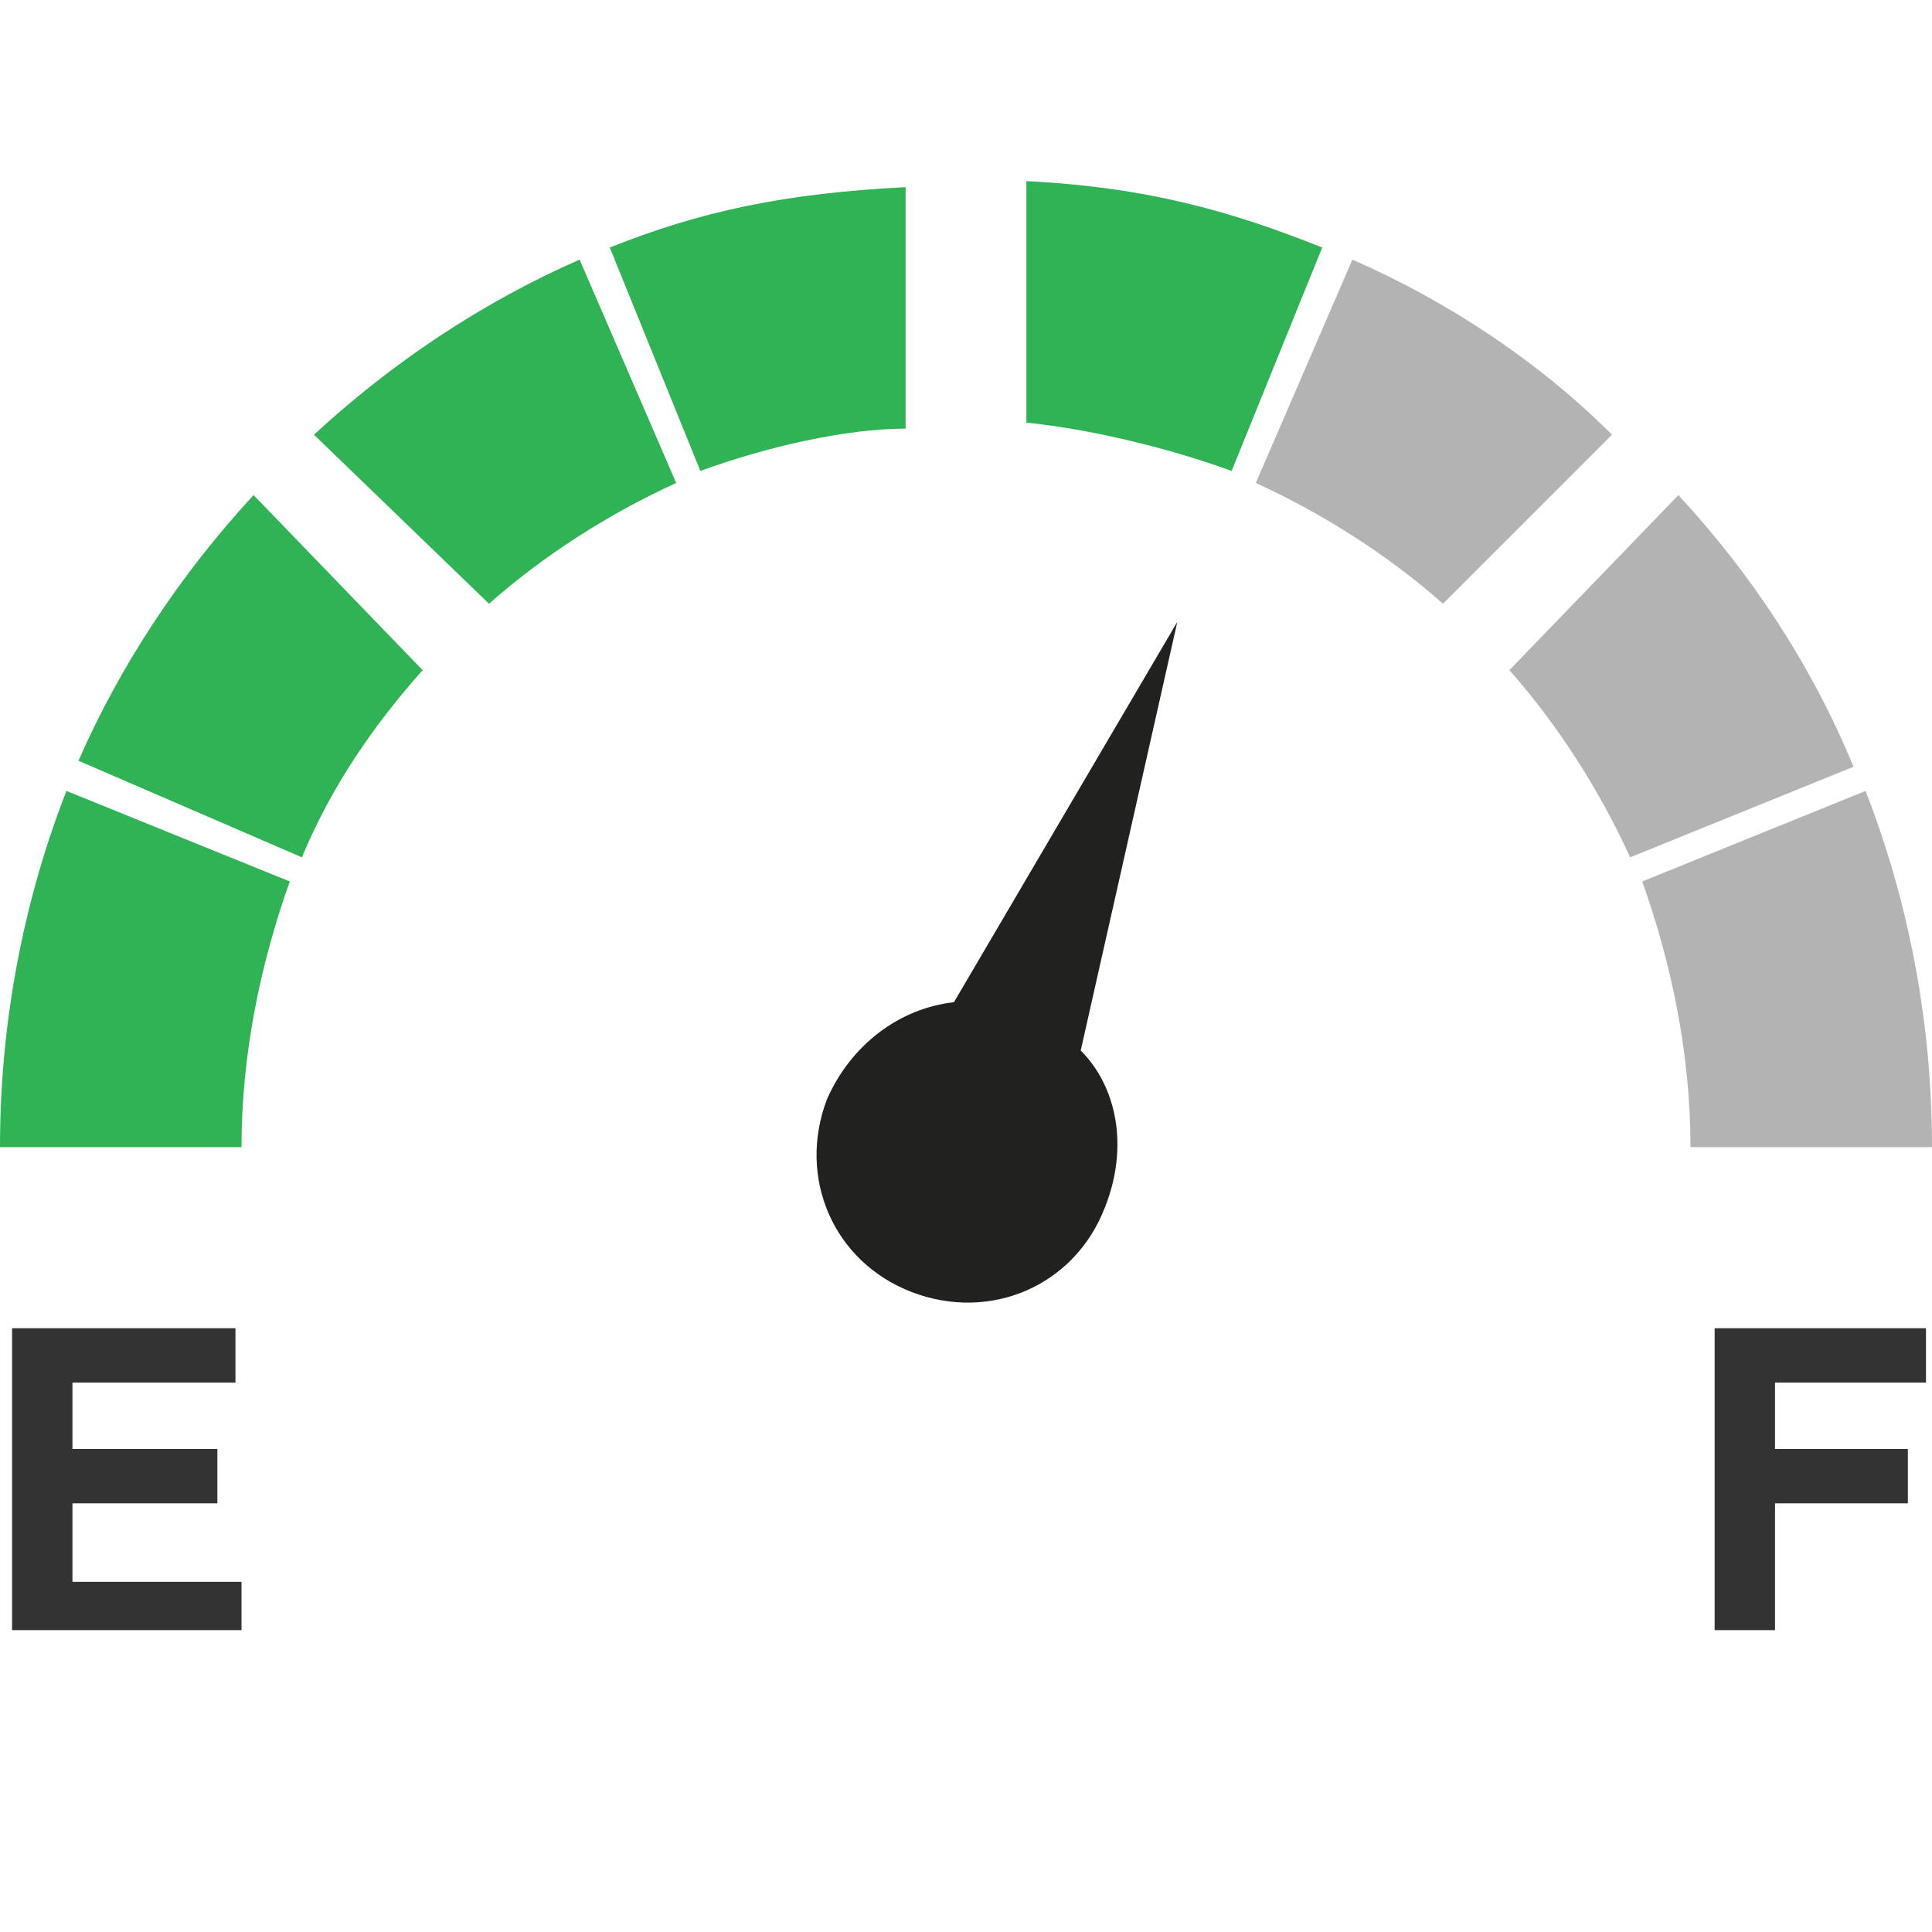 <?xml version="1.0" encoding="utf-8"?>
<!-- Generator: Adobe Illustrator 17.1.0, SVG Export Plug-In . SVG Version: 6.00 Build 0)  -->
<!DOCTYPE svg PUBLIC "-//W3C//DTD SVG 1.1//EN" "http://www.w3.org/Graphics/SVG/1.1/DTD/svg11.dtd">
<svg version="1.1" xmlns="http://www.w3.org/2000/svg" xmlns:xlink="http://www.w3.org/1999/xlink" x="0px" y="0px" viewBox="0 0 32 32" enable-background="new 0 0 32 32" xml:space="preserve" width="32px" height="32px" fill="#333">
<g id="Layer_2">
	<g>
		<path fill="#B3B3B3" d="M28,19h4c0-2.1-0.4-4.1-1.1-5.9l-3.7,1.5C27.7,16,28,17.5,28,19z"/>
		<path fill="#2FB355" d="M8.1,10c0.9-0.8,2-1.5,3.1-2L9.6,4.3C8,5,6.5,6,5.2,7.2L8.1,10z"/>
		<path fill="#2FB355" d="M10.1,4.1l1.5,3.7C12.7,7.4,14,7.1,15,7.1v-4C13,3.2,11.6,3.5,10.1,4.1z"/>
		<path fill="#2FB355" d="M4.8,14.6l-3.7-1.5C0.4,14.9,0,16.9,0,19h4C4,17.5,4.3,16,4.8,14.6z"/>
		<path fill="#2FB355" d="M21.9,4.1c-1.5-0.6-2.9-1-4.9-1.1v4c1,0.1,2.3,0.4,3.4,0.8L21.9,4.1z"/>
		<path fill="#B3B3B3" d="M20.8,8c1.1,0.5,2.2,1.2,3.1,2l2.8-2.8C25.5,6,24,5,22.4,4.3L20.8,8z"/>
		<path fill="#2FB355" d="M5,14.2C5.5,13,6.2,12,7,11.1L4.2,8.2C3,9.5,2,11,1.3,12.6L5,14.2z"/>
		<path fill="#B3B3B3" d="M27.8,8.2L25,11.1c0.8,0.9,1.5,2,2,3.1l3.7-1.5C30,11,29,9.5,27.8,8.2z"/>
	</g>
	<path fill="#212120" d="M17.9,17.4l1.6-7.1l-3.7,6.3c-0.9,0.1-1.7,0.7-2.1,1.6c-0.5,1.3,0.1,2.7,1.4,3.2s2.7-0.1,3.2-1.4
		C18.7,19,18.5,18,17.9,17.4z"/>
	<g>
		<g>
			<path fill="#333333" d="M3.9,22.9H1.2v1.1h2.4v0.9H1.2v1.3H4V27H0.2v-5h3.7V22.9z"/>
		</g>
		<g>
			<path fill="#333333" d="M28.3,22h3.6v0.9h-2.5V24h2.2v0.9h-2.2V27h-1V22z"/>
		</g>
	</g>
</g>
</svg>
